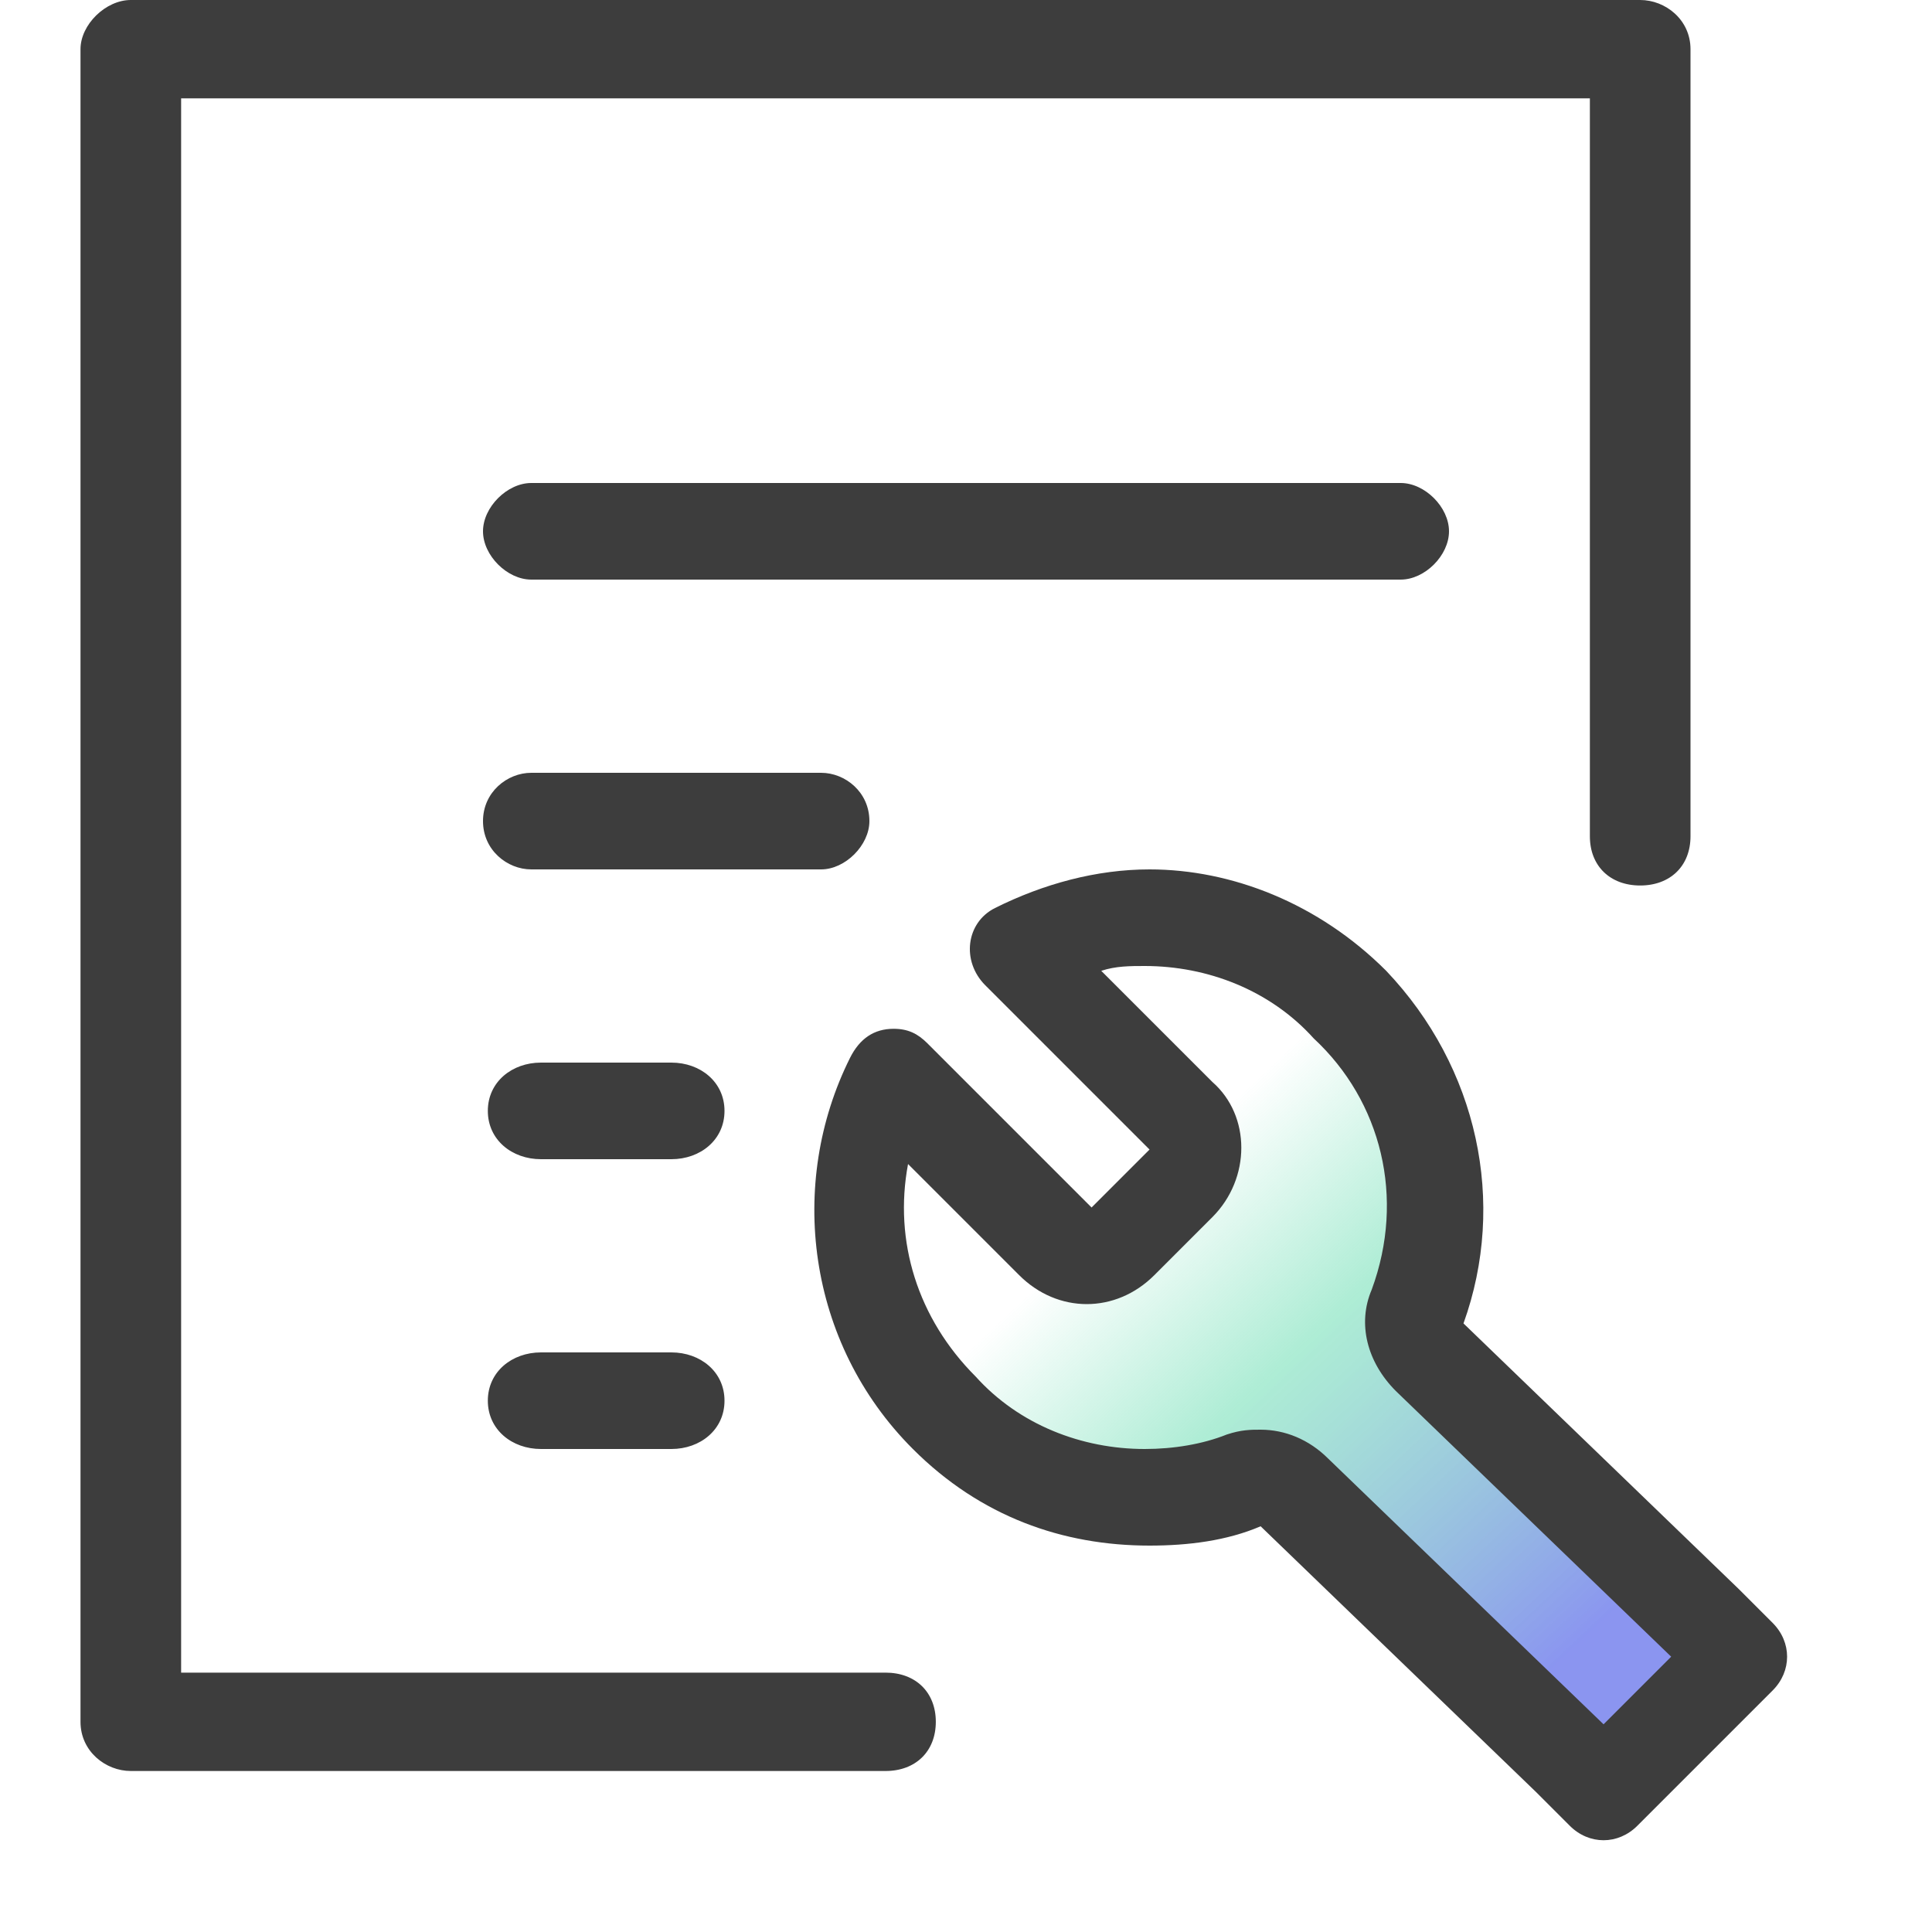 <svg width="24" height="24" viewBox="0 0 24 24" fill="none" xmlns="http://www.w3.org/2000/svg">
<path d="M20.375 0H1.625C1.312 0 1 0.306 1 0.611V21.389C1 21.756 1.312 22 1.625 22H11C11.375 22 11.625 21.756 11.625 21.389C11.625 21.022 11.375 20.778 11 20.778H2.25V1.222H19.75V10.389C19.75 10.756 20 11 20.375 11C20.75 11 21 10.756 21 10.389V0.611C21 0.244 20.688 0 20.375 0Z" fill="#3D3D3D"/>
<path fill-rule="evenodd" clip-rule="evenodd" d="M17.584 17.157C17.849 16.664 18 16.099 18 15.5C18 13.567 16.433 12 14.5 12C12.567 12 11 13.567 11 15.5C11 17.433 12.567 19 14.5 19C15.106 19 15.676 18.846 16.173 18.575L20.018 22.314L21.412 20.881L17.584 17.157Z" fill="url(#paint0_linear_221_900)"/>
<path d="M14.28 10.8C13.62 10.8 12.96 10.98 12.36 11.28C12 11.46 11.94 11.94 12.24 12.24L14.28 14.28L13.56 15L11.52 12.96C11.4 12.84 11.28 12.78 11.1 12.78C10.86 12.78 10.68 12.9 10.56 13.14C9.78 14.7 10.02 16.68 11.34 18C12.18 18.84 13.2 19.2 14.28 19.2C14.76 19.2 15.24 19.14 15.66 18.96L19.08 22.26L19.5 22.68C19.74 22.92 20.1 22.92 20.34 22.68L20.76 22.26L21.6 21.42L22.02 21C22.26 20.76 22.26 20.4 22.02 20.16L21.6 19.74L18.18 16.44C18.72 14.94 18.36 13.26 17.22 12.06C16.38 11.22 15.3 10.8 14.28 10.8ZM17.04 16.02C16.86 16.44 16.98 16.92 17.34 17.28L20.76 20.58L19.92 21.42L16.5 18.12C16.26 17.88 15.96 17.76 15.66 17.76C15.54 17.76 15.42 17.76 15.24 17.82C14.94 17.94 14.58 18 14.22 18C13.44 18 12.66 17.7 12.12 17.1C11.4 16.38 11.1 15.42 11.28 14.46L12.66 15.84C12.9 16.08 13.2 16.2 13.5 16.2C13.8 16.2 14.1 16.08 14.34 15.84L15.06 15.12C15.54 14.64 15.54 13.86 15.06 13.44L13.68 12.06C13.86 12 14.04 12 14.22 12C15 12 15.78 12.3 16.32 12.9C17.16 13.68 17.46 14.88 17.04 16.02ZM10.8 10.2C10.8 9.84 10.5 9.6 10.2 9.6H6.6C6.3 9.6 6 9.84 6 10.2C6 10.56 6.3 10.8 6.6 10.8H10.2C10.5 10.8 10.8 10.5 10.8 10.2ZM8.34 13.2H6.72C6.36 13.2 6.06 13.44 6.06 13.8C6.06 14.16 6.36 14.4 6.72 14.4H8.34C8.7 14.4 9 14.16 9 13.8C9 13.44 8.7 13.2 8.34 13.2ZM8.34 16.8H6.72C6.36 16.8 6.06 17.04 6.06 17.4C6.06 17.76 6.36 18 6.72 18H8.34C8.7 18 9 17.76 9 17.4C9 17.04 8.7 16.8 8.34 16.8ZM6.6 7.2H17.4C17.7 7.2 18 6.9 18 6.6C18 6.3 17.7 6 17.4 6H6.6C6.3 6 6 6.3 6 6.6C6 6.9 6.3 7.2 6.6 7.2Z" fill="#3D3D3D"/>
<defs>
<linearGradient id="paint0_linear_221_900" x1="20.5" y1="21.5" x2="12.5" y2="13" gradientUnits="userSpaceOnUse">
<stop offset="0.12" stop-color="#4354E7" stop-opacity="0.62"/>
<stop offset="0.552" stop-color="#34D196" stop-opacity="0.4"/>
<stop offset="0.792" stop-color="#34D196" stop-opacity="0"/>
</linearGradient>
</defs>
</svg>
